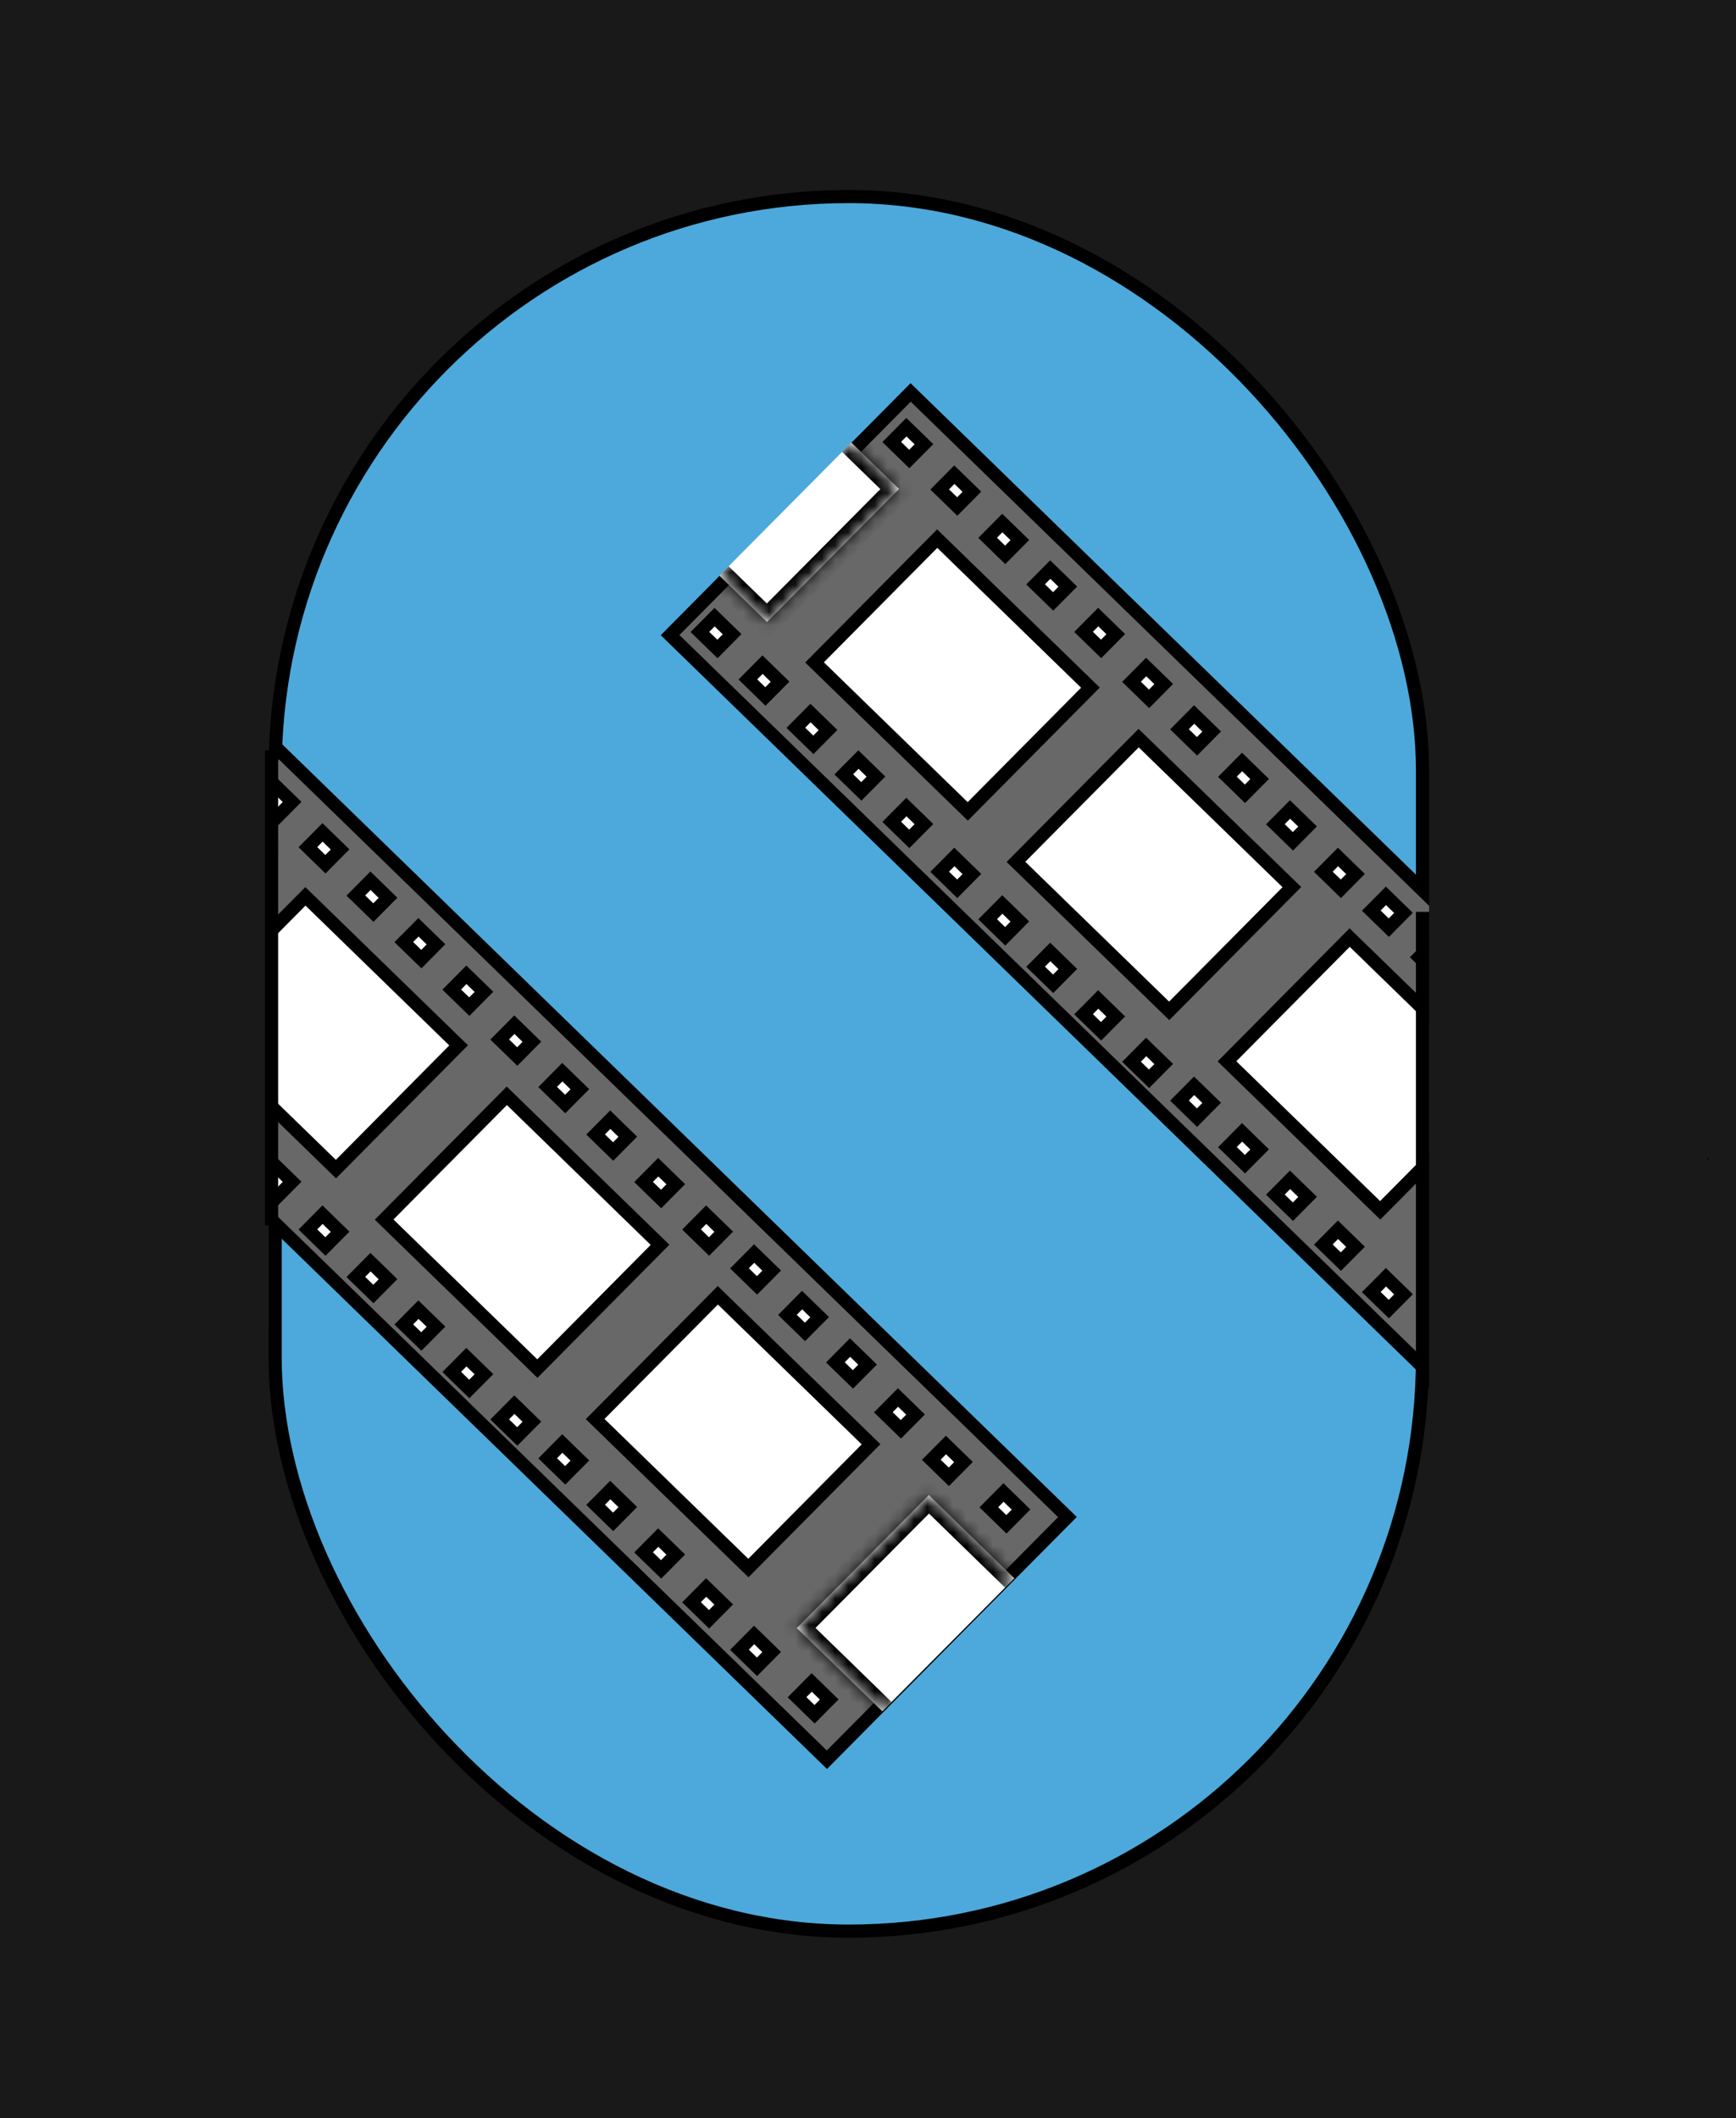<svg width="132" height="161" viewBox="0 0 132 161" fill="none" xmlns="http://www.w3.org/2000/svg">
<rect width="132" height="161" fill="#191919"/>
<rect x="20.92" y="14.94" width="87.243" height="131.843" rx="43.621" fill="#4DA9DB" stroke="black"/>
<rect x="0.006" y="0.704" width="83.632" height="25.98" transform="matrix(0.717 0.697 -0.704 0.71 69.733 29.325)" fill="#686868" stroke="black"/>
<mask id="path-4-inside-1_18_1151" fill="white">
<path d="M54.696 43.752L64.735 33.638L68.362 37.166L58.322 47.279L54.696 43.752Z"/>
</mask>
<path d="M54.696 43.752L64.735 33.638L68.362 37.166L58.322 47.279L54.696 43.752Z" fill="white"/>
<path d="M68.362 37.166L69.078 37.863L69.783 37.153L69.066 36.456L68.362 37.166ZM58.322 47.279L57.618 47.989L58.335 48.686L59.039 47.977L58.322 47.279ZM64.031 34.348L67.657 37.875L69.066 36.456L65.44 32.928L64.031 34.348ZM67.645 36.468L57.605 46.582L59.039 47.977L69.078 37.863L67.645 36.468ZM59.027 46.569L55.401 43.042L53.992 44.461L57.618 47.989L59.027 46.569Z" fill="black" mask="url(#path-4-inside-1_18_1151)"/>
<rect x="0.711" y="-0.006" width="1.583" height="1.86" transform="matrix(0.704 -0.71 0.717 0.697 52.723 48.542)" fill="white" stroke="black"/>
<rect x="0.711" y="-0.006" width="1.583" height="1.86" transform="matrix(0.704 -0.71 0.717 0.697 56.369 52.152)" fill="white" stroke="black"/>
<rect x="0.711" y="-0.006" width="1.583" height="1.86" transform="matrix(0.704 -0.71 0.717 0.697 60.016 55.828)" fill="white" stroke="black"/>
<rect x="0.711" y="-0.006" width="1.583" height="1.86" transform="matrix(0.704 -0.71 0.717 0.697 63.662 59.366)" fill="white" stroke="black"/>
<rect x="0.711" y="-0.006" width="1.583" height="1.86" transform="matrix(0.704 -0.71 0.717 0.697 67.308 62.975)" fill="white" stroke="black"/>
<rect x="0.711" y="-0.006" width="1.583" height="1.86" transform="matrix(0.704 -0.71 0.717 0.697 70.955 66.77)" fill="white" stroke="black"/>
<rect x="0.711" y="-0.006" width="1.583" height="1.86" transform="matrix(0.704 -0.71 0.717 0.697 74.601 70.38)" fill="white" stroke="black"/>
<rect x="0.711" y="-0.006" width="1.583" height="1.86" transform="matrix(0.704 -0.71 0.717 0.697 78.248 73.99)" fill="white" stroke="black"/>
<rect x="0.711" y="-0.006" width="1.583" height="1.86" transform="matrix(0.704 -0.71 0.717 0.697 81.894 77.6)" fill="white" stroke="black"/>
<rect x="0.711" y="-0.006" width="1.583" height="1.86" transform="matrix(0.704 -0.71 0.717 0.697 85.54 81.21)" fill="white" stroke="black"/>
<rect x="0.711" y="-0.006" width="1.583" height="1.86" transform="matrix(0.704 -0.71 0.717 0.697 89.187 84.163)" fill="white" stroke="black"/>
<rect x="0.711" y="-0.006" width="1.583" height="1.86" transform="matrix(0.704 -0.71 0.717 0.697 92.833 87.701)" fill="white" stroke="black"/>
<rect x="0.711" y="-0.006" width="1.583" height="1.86" transform="matrix(0.704 -0.71 0.717 0.697 96.48 91.311)" fill="white" stroke="black"/>
<rect x="0.711" y="-0.006" width="1.583" height="1.86" transform="matrix(0.704 -0.71 0.717 0.697 100.126 95.106)" fill="white" stroke="black"/>
<rect x="0.711" y="-0.006" width="1.583" height="1.86" transform="matrix(0.704 -0.71 0.717 0.697 103.772 98.716)" fill="white" stroke="black"/>
<rect x="0.711" y="-0.006" width="1.583" height="1.86" transform="matrix(0.704 -0.71 0.717 0.697 108.148 102.325)" fill="white" stroke="black"/>
<rect x="0.711" y="-0.006" width="1.583" height="1.86" transform="matrix(0.704 -0.71 0.717 0.697 67.308 34.102)" fill="white" stroke="black"/>
<rect x="0.711" y="-0.006" width="1.583" height="1.86" transform="matrix(0.704 -0.71 0.717 0.697 70.955 37.712)" fill="white" stroke="black"/>
<rect x="0.711" y="-0.006" width="1.583" height="1.86" transform="matrix(0.704 -0.71 0.717 0.697 74.601 41.388)" fill="white" stroke="black"/>
<rect x="0.711" y="-0.006" width="1.583" height="1.86" transform="matrix(0.704 -0.71 0.717 0.697 78.248 44.926)" fill="white" stroke="black"/>
<rect x="0.711" y="-0.006" width="1.583" height="1.86" transform="matrix(0.704 -0.71 0.717 0.697 81.894 48.536)" fill="white" stroke="black"/>
<rect x="0.711" y="-0.006" width="1.583" height="1.86" transform="matrix(0.704 -0.71 0.717 0.697 85.54 52.331)" fill="white" stroke="black"/>
<rect x="0.711" y="-0.006" width="1.583" height="1.86" transform="matrix(0.704 -0.71 0.717 0.697 89.187 55.94)" fill="white" stroke="black"/>
<rect x="0.711" y="-0.006" width="1.583" height="1.86" transform="matrix(0.704 -0.71 0.717 0.697 92.833 59.55)" fill="white" stroke="black"/>
<rect x="0.711" y="-0.006" width="1.583" height="1.86" transform="matrix(0.704 -0.71 0.717 0.697 96.48 63.16)" fill="white" stroke="black"/>
<rect x="0.711" y="-0.006" width="1.583" height="1.86" transform="matrix(0.704 -0.71 0.717 0.697 100.126 66.77)" fill="white" stroke="black"/>
<rect x="0.711" y="-0.006" width="1.583" height="1.86" transform="matrix(0.704 -0.71 0.717 0.697 103.772 69.724)" fill="white" stroke="black"/>
<rect x="0.711" y="-0.006" width="1.583" height="1.86" transform="matrix(0.704 -0.71 0.717 0.697 107.419 73.262)" fill="white" stroke="black"/>
<rect x="0.711" y="-0.006" width="1.583" height="1.86" transform="matrix(0.704 -0.71 0.717 0.697 111.065 76.872)" fill="white" stroke="black"/>
<rect x="0.711" y="-0.006" width="1.583" height="1.86" transform="matrix(0.704 -0.71 0.717 0.697 114.712 80.666)" fill="white" stroke="black"/>
<rect x="0.711" y="-0.006" width="1.583" height="1.86" transform="matrix(0.704 -0.71 0.717 0.697 118.358 84.276)" fill="white" stroke="black"/>
<rect x="0.711" y="-0.006" width="1.583" height="1.86" transform="matrix(0.704 -0.71 0.717 0.697 122.734 87.886)" fill="white" stroke="black"/>
<rect x="0.711" y="-0.006" width="13.25" height="16.249" transform="matrix(0.704 -0.71 0.717 0.697 61.438 50.857)" fill="white" stroke="black"/>
<rect x="0.711" y="-0.006" width="13.25" height="16.249" transform="matrix(0.704 -0.71 0.717 0.697 76.754 66.019)" fill="white" stroke="black"/>
<rect x="0.711" y="-0.006" width="13.25" height="16.249" transform="matrix(0.704 -0.71 0.717 0.697 92.798 81.18)" fill="white" stroke="black"/>
<mask id="path-41-inside-2_18_1151" fill="white">
<path d="M108.627 96.561L118.666 86.448L125.168 92.773L115.129 102.887L108.627 96.561Z"/>
</mask>
<path d="M108.627 96.561L118.666 86.448L125.168 92.773L115.129 102.887L108.627 96.561Z" fill="white"/>
<path d="M108.627 96.561L107.91 95.864L107.205 96.574L107.922 97.271L108.627 96.561ZM118.666 86.448L119.37 85.738L118.653 85.041L117.949 85.75L118.666 86.448ZM109.343 97.259L119.382 87.145L117.949 85.75L107.91 95.864L109.343 97.259ZM117.961 87.157L124.463 93.483L125.872 92.064L119.37 85.738L117.961 87.157ZM115.833 102.177L109.331 95.852L107.922 97.271L114.424 103.596L115.833 102.177Z" fill="black" mask="url(#path-41-inside-2_18_1151)"/>
<rect x="0.006" y="0.704" width="83.632" height="25.98" transform="matrix(0.717 0.697 -0.704 0.71 21.692 56.514)" fill="#686868" stroke="black"/>
<mask id="path-44-inside-3_18_1151" fill="white">
<path d="M6.655 70.94L16.694 60.827L20.32 64.354L10.281 74.468L6.655 70.94Z"/>
</mask>
<path d="M6.655 70.94L16.694 60.827L20.32 64.354L10.281 74.468L6.655 70.94Z" fill="white"/>
<path d="M20.32 64.354L21.037 65.052L21.742 64.342L21.025 63.645L20.32 64.354ZM10.281 74.468L9.577 75.178L10.294 75.875L10.998 75.165L10.281 74.468ZM15.99 61.536L19.616 65.064L21.025 63.645L17.399 60.117L15.99 61.536ZM19.604 63.657L9.565 73.771L10.998 75.165L21.037 65.052L19.604 63.657ZM10.986 73.758L7.36 70.231L5.951 71.65L9.577 75.178L10.986 73.758Z" fill="black" mask="url(#path-44-inside-3_18_1151)"/>
<rect x="0.711" y="-0.006" width="1.583" height="1.86" transform="matrix(0.704 -0.71 0.717 0.697 4.682 75.731)" fill="white" stroke="black"/>
<rect x="0.711" y="-0.006" width="1.583" height="1.86" transform="matrix(0.704 -0.71 0.717 0.697 8.328 79.341)" fill="white" stroke="black"/>
<rect x="0.711" y="-0.006" width="1.583" height="1.86" transform="matrix(0.704 -0.71 0.717 0.697 11.975 83.017)" fill="white" stroke="black"/>
<rect x="0.711" y="-0.006" width="1.583" height="1.86" transform="matrix(0.704 -0.71 0.717 0.697 15.621 86.554)" fill="white" stroke="black"/>
<rect x="0.711" y="-0.006" width="1.583" height="1.86" transform="matrix(0.704 -0.71 0.717 0.697 19.267 90.164)" fill="white" stroke="black"/>
<rect x="0.711" y="-0.006" width="1.583" height="1.86" transform="matrix(0.704 -0.71 0.717 0.697 22.914 93.959)" fill="white" stroke="black"/>
<rect x="0.711" y="-0.006" width="1.583" height="1.86" transform="matrix(0.704 -0.71 0.717 0.697 26.56 97.569)" fill="white" stroke="black"/>
<rect x="0.711" y="-0.006" width="1.583" height="1.86" transform="matrix(0.704 -0.71 0.717 0.697 30.207 101.178)" fill="white" stroke="black"/>
<rect x="0.711" y="-0.006" width="1.583" height="1.86" transform="matrix(0.704 -0.71 0.717 0.697 33.853 104.788)" fill="white" stroke="black"/>
<rect x="0.711" y="-0.006" width="1.583" height="1.86" transform="matrix(0.704 -0.71 0.717 0.697 37.499 108.398)" fill="white" stroke="black"/>
<rect x="0.711" y="-0.006" width="1.583" height="1.86" transform="matrix(0.704 -0.71 0.717 0.697 41.146 111.352)" fill="white" stroke="black"/>
<rect x="0.711" y="-0.006" width="1.583" height="1.86" transform="matrix(0.704 -0.71 0.717 0.697 44.792 114.89)" fill="white" stroke="black"/>
<rect x="0.711" y="-0.006" width="1.583" height="1.86" transform="matrix(0.704 -0.71 0.717 0.697 48.439 118.5)" fill="white" stroke="black"/>
<rect x="0.711" y="-0.006" width="1.583" height="1.86" transform="matrix(0.704 -0.71 0.717 0.697 52.085 122.294)" fill="white" stroke="black"/>
<rect x="0.711" y="-0.006" width="1.583" height="1.86" transform="matrix(0.704 -0.71 0.717 0.697 55.731 125.904)" fill="white" stroke="black"/>
<rect x="0.711" y="-0.006" width="1.583" height="1.86" transform="matrix(0.704 -0.71 0.717 0.697 60.107 129.514)" fill="white" stroke="black"/>
<rect x="0.711" y="-0.006" width="1.583" height="1.86" transform="matrix(0.704 -0.71 0.717 0.697 19.267 61.291)" fill="white" stroke="black"/>
<rect x="0.711" y="-0.006" width="1.583" height="1.86" transform="matrix(0.704 -0.71 0.717 0.697 22.914 64.901)" fill="white" stroke="black"/>
<rect x="0.711" y="-0.006" width="1.583" height="1.86" transform="matrix(0.704 -0.71 0.717 0.697 26.56 68.577)" fill="white" stroke="black"/>
<rect x="0.711" y="-0.006" width="1.583" height="1.86" transform="matrix(0.704 -0.71 0.717 0.697 30.207 72.115)" fill="white" stroke="black"/>
<rect x="0.711" y="-0.006" width="1.583" height="1.86" transform="matrix(0.704 -0.71 0.717 0.697 33.853 75.725)" fill="white" stroke="black"/>
<rect x="0.711" y="-0.006" width="1.583" height="1.86" transform="matrix(0.704 -0.71 0.717 0.697 37.499 79.519)" fill="white" stroke="black"/>
<rect x="0.711" y="-0.006" width="1.583" height="1.86" transform="matrix(0.704 -0.71 0.717 0.697 41.146 83.129)" fill="white" stroke="black"/>
<rect x="0.711" y="-0.006" width="1.583" height="1.86" transform="matrix(0.704 -0.71 0.717 0.697 44.792 86.739)" fill="white" stroke="black"/>
<rect x="0.711" y="-0.006" width="1.583" height="1.86" transform="matrix(0.704 -0.71 0.717 0.697 48.439 90.349)" fill="white" stroke="black"/>
<rect x="0.711" y="-0.006" width="1.583" height="1.86" transform="matrix(0.704 -0.71 0.717 0.697 52.085 93.959)" fill="white" stroke="black"/>
<rect x="0.711" y="-0.006" width="1.583" height="1.86" transform="matrix(0.704 -0.71 0.717 0.697 55.731 96.913)" fill="white" stroke="black"/>
<rect x="0.711" y="-0.006" width="1.583" height="1.86" transform="matrix(0.704 -0.71 0.717 0.697 59.378 100.451)" fill="white" stroke="black"/>
<rect x="0.711" y="-0.006" width="1.583" height="1.86" transform="matrix(0.704 -0.71 0.717 0.697 63.024 104.06)" fill="white" stroke="black"/>
<rect x="0.711" y="-0.006" width="1.583" height="1.86" transform="matrix(0.704 -0.71 0.717 0.697 66.671 107.855)" fill="white" stroke="black"/>
<rect x="0.711" y="-0.006" width="1.583" height="1.86" transform="matrix(0.704 -0.71 0.717 0.697 70.317 111.465)" fill="white" stroke="black"/>
<rect x="0.711" y="-0.006" width="1.583" height="1.86" transform="matrix(0.704 -0.71 0.717 0.697 74.693 115.075)" fill="white" stroke="black"/>
<rect x="0.711" y="-0.006" width="13.25" height="16.249" transform="matrix(0.704 -0.71 0.717 0.697 13.398 78.046)" fill="white" stroke="black"/>
<rect x="0.711" y="-0.006" width="13.25" height="16.249" transform="matrix(0.704 -0.71 0.717 0.697 28.712 93.208)" fill="white" stroke="black"/>
<rect x="0.711" y="-0.006" width="13.25" height="16.249" transform="matrix(0.704 -0.71 0.717 0.697 44.757 108.369)" fill="white" stroke="black"/>
<mask id="path-81-inside-4_18_1151" fill="white">
<path d="M60.586 123.75L70.625 113.636L77.127 119.962L67.088 130.075L60.586 123.75Z"/>
</mask>
<path d="M60.586 123.75L70.625 113.636L77.127 119.962L67.088 130.075L60.586 123.75Z" fill="white"/>
<path d="M60.586 123.75L59.869 123.053L59.164 123.762L59.881 124.46L60.586 123.75ZM70.625 113.636L71.329 112.927L70.612 112.229L69.908 112.939L70.625 113.636ZM61.302 124.447L71.341 114.334L69.908 112.939L59.869 123.053L61.302 124.447ZM69.92 114.346L76.422 120.672L77.831 119.252L71.329 112.927L69.92 114.346ZM67.792 129.366L61.29 123.04L59.881 124.46L66.383 130.785L67.792 129.366Z" fill="black" mask="url(#path-81-inside-4_18_1151)"/>
<rect x="108.663" y="57.758" width="21.149" height="53.426" fill="#191919"/>
<rect y="47.65" width="20.42" height="53.426" fill="#191919"/>
<line x1="20.649" y1="93.135" x2="20.649" y2="57.036" stroke="black"/>
<line x1="108.163" y1="105.408" x2="108.163" y2="69.309" stroke="black"/>
</svg>
